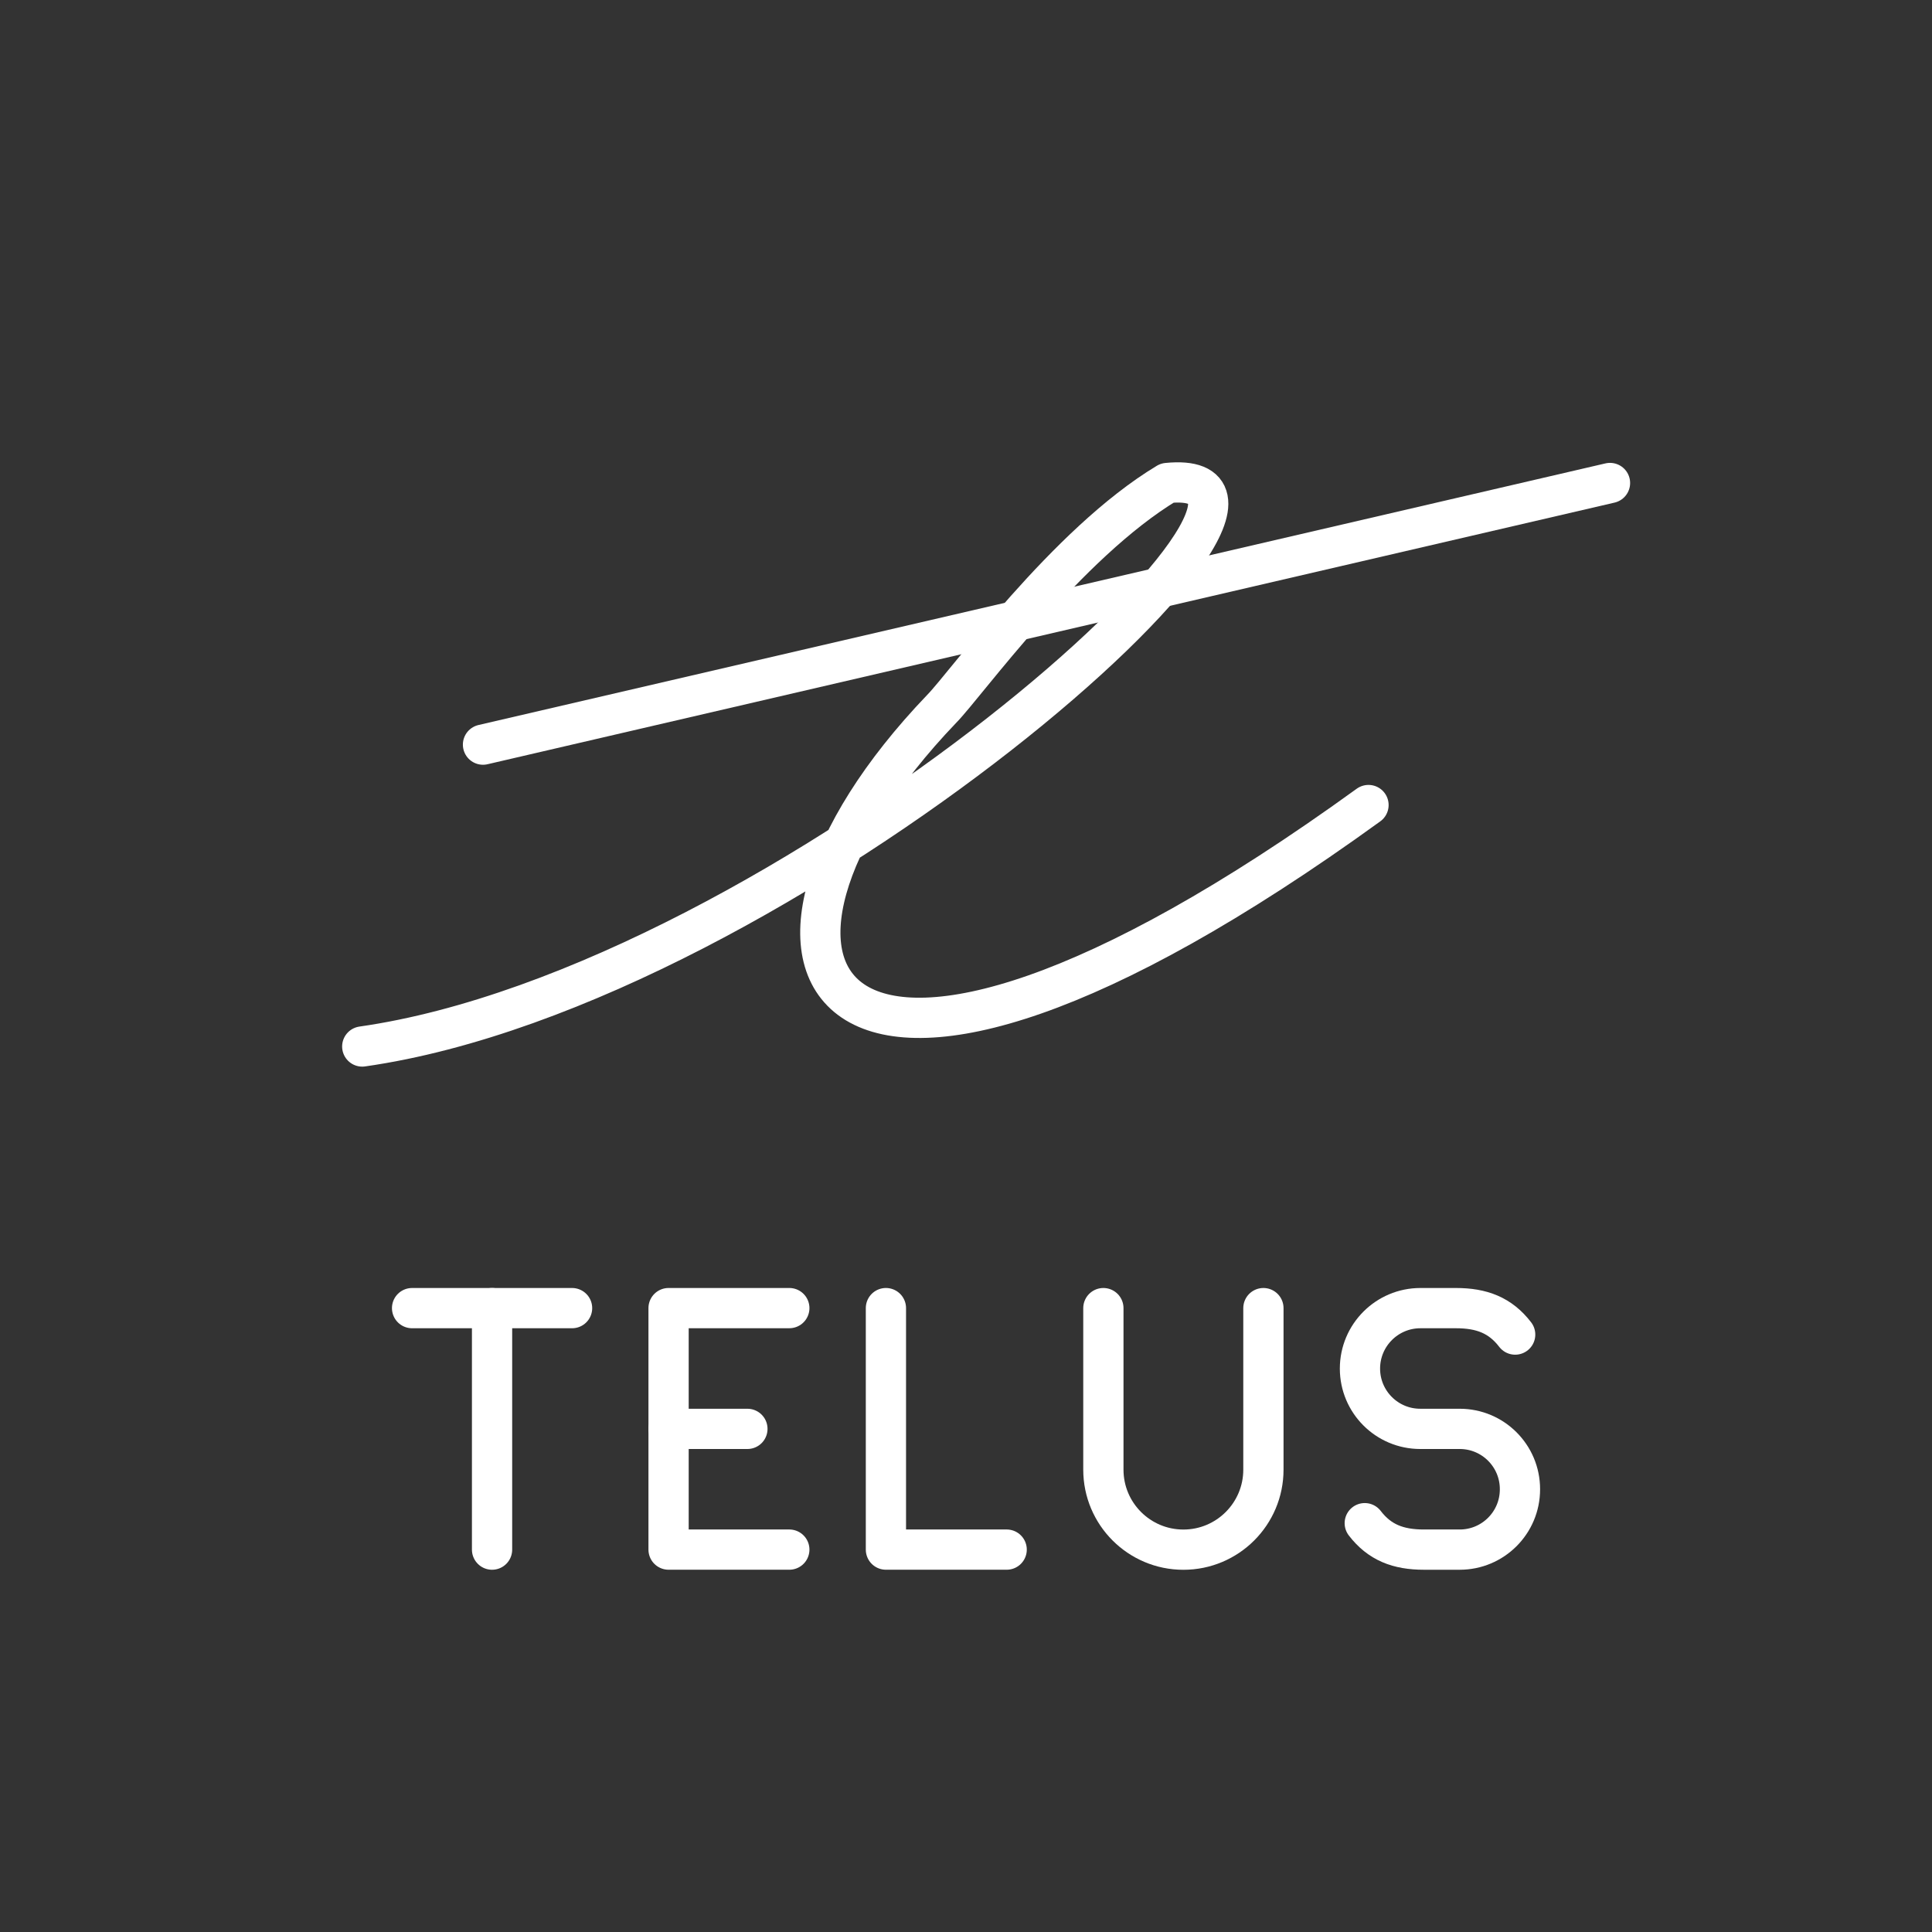 <svg version="1.1" viewBox="0 0 48 48" xml:space="preserve" xmlns="http://www.w3.org/2000/svg"><rect x="0" y="0" width="48" height="48" fill="#333333" stroke="none"/><g fill="none" stroke="#fff" stroke-linecap="round" stroke-linejoin="round"><g transform="translate(9.738,-9)"><path class="t" d="m24.169 46.843c0.368 0.479 0.829 0.657 1.471 0.657h0.888c0.827 0 1.497-0.67 1.497-1.497v-0.006c0-0.827-0.67-1.497-1.497-1.497h-0.98c-0.828 0-1.498-0.671-1.498-1.498 0-0.829 0.672-1.502 1.502-1.502h0.883c0.642 0 1.103 0.178 1.471 0.657"/><path class="t" d="m17.675 41.5v4.013c0 1.098 0.89 1.988 1.988 1.988s1.988-0.89 1.988-1.988v-4.013"/><polyline class="t" transform="matrix(.75 0 0 .75 -136.1 11.012)" points="197.83 40.65 197.83 48.65 201.83 48.65" stroke-width="1.333"/><line class="t" x1="6.875" x2="8.831" y1="44.5" y2="44.5"/><polyline class="t" transform="matrix(.75 0 0 .75 -89 11.012)" points="131.83 48.65 127.83 48.65 127.83 40.65 131.83 40.65" stroke-width="1.333"/><line class="t" x1=".5" x2="4.475" y1="41.5" y2="41.5"/><line class="t" x1="2.487" x2="2.487" y1="47.5" y2="41.5"/></g><path d="m12 18.5 28-6.5" stroke-width="1px"/><path d="m9 26c10.5-1.5 25-14.5 20-14-2.5 1.5-5 5-5.609 5.617-6.114 6.383-3.078 12.295 10.609 2.384" stroke-width="1px"/></g></svg>
